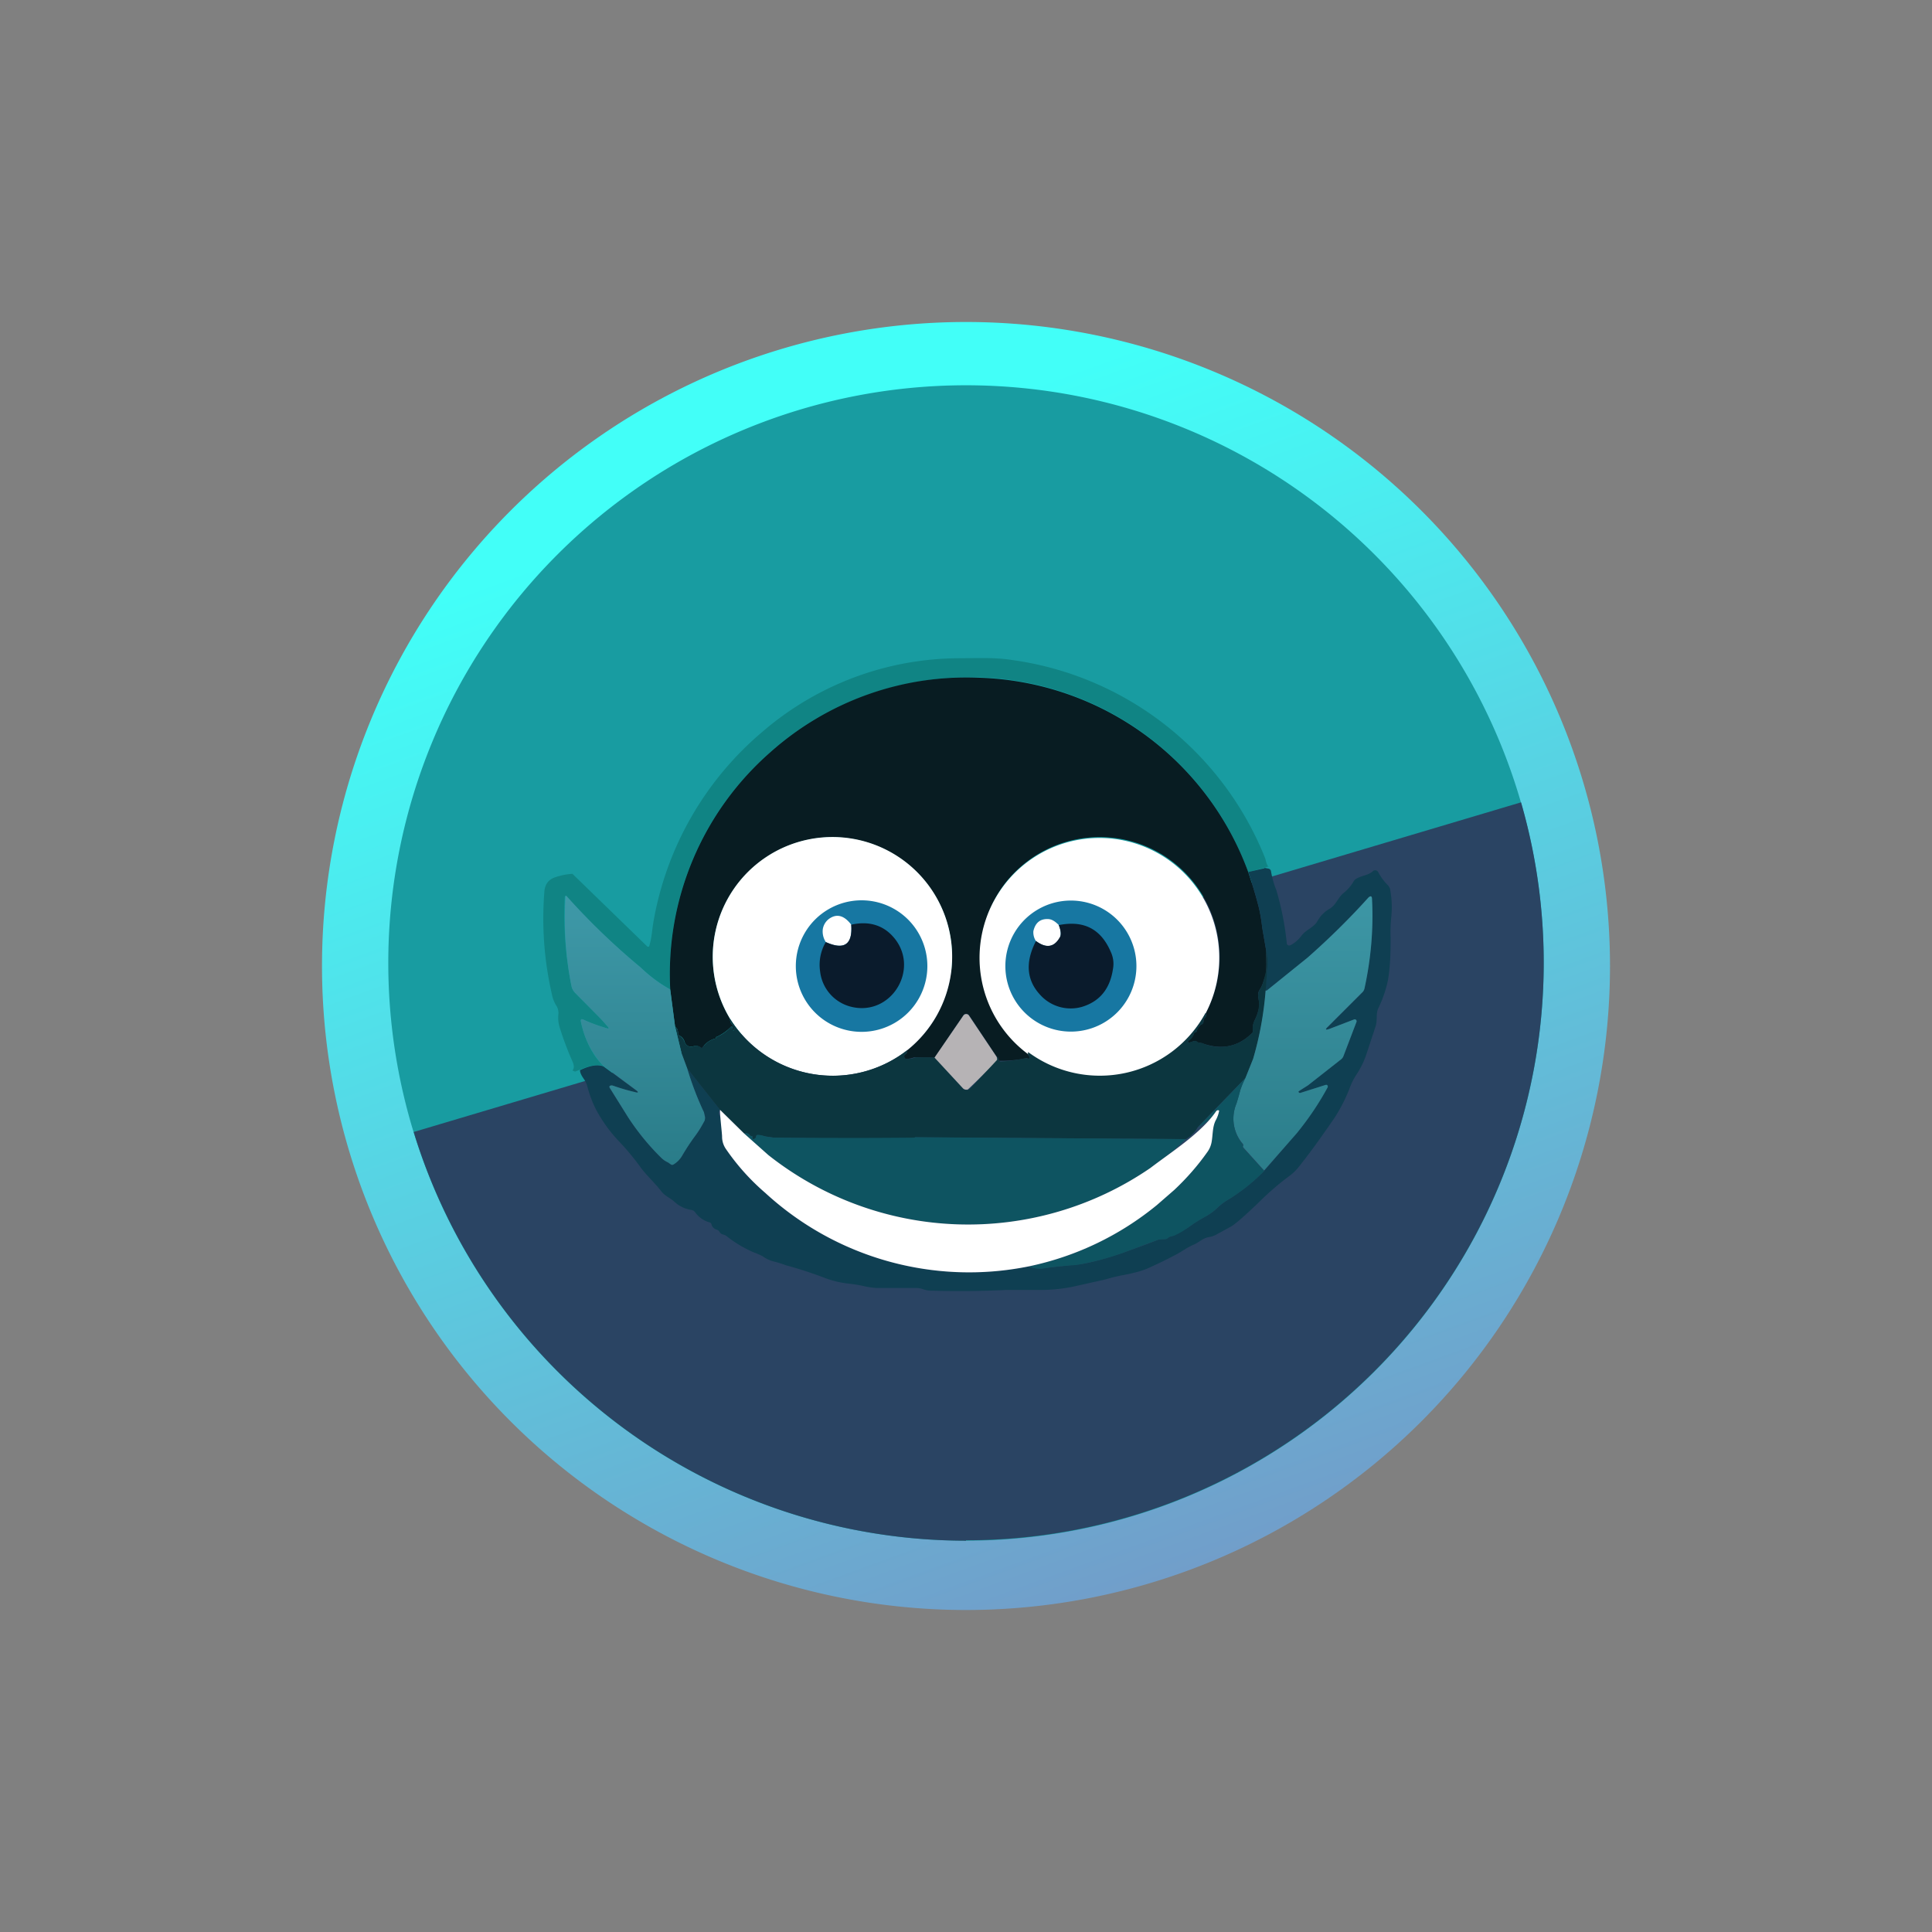 <svg xmlns="http://www.w3.org/2000/svg" width="24" height="24" fill="none" viewBox="0 0 24 24">
    <rect x="0" y="0" width="24" height="24" fill="#808080" stroke="none"/>
    <path fill="url(#PNP__a)" d="M12 20a8 8 0 1 0 0-16 8 8 0 0 0 0 16"/>
    <path fill="#189CA1" d="M12 19.139a7.176 7.176 0 1 0 0-14.353 7.176 7.176 0 0 0 0 14.353"/>
    <path fill="#2A4463" d="M12 19.134a7.176 7.176 0 0 0 6.895-9.167L5.139 14.062A7.18 7.18 0 0 0 12 19.139z"/>
    <path fill="#108484" d="M15.765 10.77c-.014-.009-.029 0-.057.01l-.202.052a3.68 3.68 0 0 0-3.85-2.4q-1.219.14-2.084.908a3.66 3.66 0 0 0-1.247 2.95 1.8 1.8 0 0 1-.367-.272 9 9 0 0 1-.932-.89l-.007.006-.003.008c-.018.377.01.754.085 1.116.01.033.024.056.047.08l.32.32.085.099q.02.026-.01.018a2 2 0 0 1-.315-.117l-.009.005-.005.009v.014c.052.235.146.424.282.555-.075-.023-.174-.004-.291.047l-.062.024-.032-.014q.034-.036 0-.113a4 4 0 0 1-.156-.414.4.4 0 0 1-.019-.165.17.17 0 0 0-.028-.118.4.4 0 0 1-.052-.136 4.2 4.2 0 0 1-.094-1.27q.008-.136.123-.18a.8.8 0 0 1 .226-.047l.927.9.004.004.01.002.01-.002.004-.01c.028-.089.033-.183.047-.272a3.98 3.98 0 0 1 1.374-2.4 3.76 3.76 0 0 1 2.414-.9c.217 0 .442-.013.659.02a3.97 3.97 0 0 1 3.153 2.456c.014.033.014.08.047.118z"/>
    <path fill="#081C22" d="M15.506 10.833c.047.141.09.278.127.424q.028.106.047.268l.047.273c0 .103.014.23-.009.325l-.028.084a.4.4 0 0 1-.043.09c-.042.06.005.136-.004.207a.6.6 0 0 1-.052.16.26.26 0 0 0-.028.14c0 .015 0 .024-.014.034-.175.17-.377.207-.617.122a.1.1 0 0 0-.028-.005.06.06 0 0 1-.043-.018.03.03 0 0 0-.028-.005l-.066.024h-.004l-.005-.015v-.014a.16.16 0 0 0 .075-.09c0-.008.01-.013.02-.013l.013-.014a.13.13 0 0 1 .033-.062.06.06 0 0 1 .028-.023q.023-.007.024-.043 0-.01.003-.02l.011-.017c.019-.014.024-.038.014-.061a1.49 1.49 0 0 0-2.494-1.61 1.49 1.49 0 0 0 .287 2.094c-.01.02 0 .038.014.057.01.014.01.024-.01.028l-.013-.005a.03.03 0 0 0-.024 0q-.163.032-.33.029l-.004-.014q-.008-.034-.023-.033l-.344-.518a.043.043 0 0 0-.07 0l-.358.527-.217-.005h-.037a.3.3 0 0 1-.095.02q-.027 0-.028-.03c0-.013 0-.023.014-.027a.04.04 0 0 0 .02-.029l.004-.023a1.486 1.486 0 1 0-2.202-.39.1.1 0 0 0 .028.075q.014.012.014.032v.029c0 .019 0 .019-.01 0a.1.1 0 0 1-.004-.029c0-.014-.01-.018-.019-.004a.6.6 0 0 1-.174.122c-.01 0-.01.005-.01.014v.005a.28.28 0 0 0-.164.108q-.007.017-.028.005a.1.1 0 0 0-.09-.014.08.08 0 0 1-.092-.027.1.1 0 0 1-.016-.03.12.12 0 0 0-.061-.075.03.03 0 0 1-.02-.028q0-.063-.037-.085l-.06-.461a3.66 3.66 0 0 1 1.246-2.95 3.66 3.66 0 0 1 2.593-.923 3.68 3.68 0 0 1 3.341 2.414"/>
    <path fill="#fff" d="M11.271 13.045a1.504 1.504 0 0 1-2.202-.39 1.487 1.487 0 1 1 2.202.39m3.708-.461a1.489 1.489 0 1 1-2.621-1.413 1.489 1.489 0 0 1 2.621 1.413"/>
    <path fill="#0F3F52" d="m15.708 10.781.052.01a.04.04 0 0 1 .028.028c.014.08.033.155.066.235q.098.33.132.673.004.008.012.013.007.005.016.006l.019-.005a.4.4 0 0 0 .131-.113c.062-.084.156-.103.203-.188a.4.4 0 0 1 .141-.146c.09-.047.108-.141.184-.202a.5.5 0 0 0 .122-.141c.038-.07.174-.066.24-.128a.04.04 0 0 1 .053-.004q.008.005.013.014a.7.7 0 0 0 .127.17l.019.032q.033.165.019.334c-.01.1-.015.189-.01.283 0 .183-.005.357-.033.522a1.5 1.5 0 0 1-.117.344c-.038.075-.01.155-.038.235l-.104.315a1.1 1.1 0 0 1-.14.292.8.8 0 0 0-.08.165 2 2 0 0 1-.189.367c-.146.212-.292.419-.447.612a.6.6 0 0 1-.108.103q-.195.144-.367.315-.284.274-.363.316l-.188.103a.3.3 0 0 1-.09.028c-.075.015-.117.066-.188.095-.075.032-.136.08-.207.117a5 5 0 0 1-.315.155c-.094.048-.216.08-.377.109l-.103.023-.099.028-.404.09a2 2 0 0 1-.415.038h-.4a12 12 0 0 1-.931.009.3.3 0 0 1-.094-.014.3.3 0 0 0-.085-.019h-.504a1 1 0 0 1-.178-.028 2 2 0 0 0-.184-.028 1.2 1.2 0 0 1-.273-.066 5 5 0 0 0-.49-.16q-.073-.028-.15-.047a.4.4 0 0 1-.141-.066 1 1 0 0 0-.108-.047 1.5 1.5 0 0 1-.34-.203.1.1 0 0 0-.042-.019.07.07 0 0 1-.047-.037.06.06 0 0 0-.033-.024.09.09 0 0 1-.065-.066.03.03 0 0 0-.024-.024.33.33 0 0 1-.179-.126.07.07 0 0 0-.042-.028.4.4 0 0 1-.217-.104c-.051-.047-.117-.07-.16-.127-.08-.104-.174-.188-.25-.287a3 3 0 0 0-.272-.33 1.8 1.8 0 0 1-.292-.404 1.4 1.4 0 0 1-.103-.273.3.3 0 0 0-.047-.104c-.033-.047-.047-.08-.047-.108.117-.056.216-.075.291-.047l.405.297q.057.043-.014.023a3 3 0 0 1-.273-.08.05.05 0 0 0-.033 0c-.014.005-.014.014-.01.024l.231.367c.123.188.26.357.42.513.027.028.074.047.112.075a.03.03 0 0 0 .033 0 .34.34 0 0 0 .108-.108c.047-.085.094-.165.155-.24.048-.057.08-.118.113-.18a.1.1 0 0 0 .015-.06.2.2 0 0 0-.015-.062 4 4 0 0 1-.207-.545l.41.517q-.04.042.019.113c.009.01.009.024.009.038a3 3 0 0 0-.005.174c0 .056.014.113.047.16q.21.305.49.546a3.74 3.74 0 0 0 3.275.913q.078.03.16.023l.433-.047c.113-.005.306-.056.588-.15.127-.047.273-.094.428-.16.024-.01.052-.005.08-.005a.05.05 0 0 0 .033-.014.1.1 0 0 1 .057-.024 2 2 0 0 0 .235-.131c.057-.043.113-.076.174-.109a.7.7 0 0 0 .156-.113q.057-.054.122-.094.253-.156.456-.362l.405-.47a3.7 3.7 0 0 0 .386-.584v-.01l-.014-.004h-.01l-.315.098h-.014l-.01-.009v-.01l.118-.075.414-.329a.1.1 0 0 0 .024-.028l.165-.433v-.014l-.005-.01a.02.02 0 0 0-.024-.004l-.305.117c-.052.019-.062.01-.02-.028l.42-.419a.1.1 0 0 0 .028-.047q.127-.565.094-1.115c0-.047-.014-.047-.043-.02q-.344.384-.752.745l-.509.409h-.014c0-.085.01-.17.019-.259.01-.09 0-.17-.014-.25l-.047-.272a2 2 0 0 0-.047-.273 6 6 0 0 0-.127-.42l.202-.046z"/>
    <path fill="#1777A2" d="M11.52 12.001a.817.817 0 1 1-1.634 0 .817.817 0 0 1 1.634 0m2.597 0a.814.814 0 1 1-1.628 0 .814.814 0 0 1 1.628 0"/>
    <path fill="#fff" d="M10.574 11.482q.03.376-.315.221a.24.24 0 0 1-.038-.16.2.2 0 0 1 .075-.127q.144-.105.278.07zm2.579.01c.028.07.028.122.014.155q-.106.182-.296.047a.2.2 0 0 1-.034-.127q.036-.157.184-.15.062.002.132.075"/>
    <path fill="#0A1B2C" d="M10.259 11.703c.23.104.334.028.315-.216.207-.047.377 0 .504.131.376.39 0 1.026-.518.885a.51.51 0 0 1-.372-.433.56.56 0 0 1 .07-.367m2.612-.014q.19.142.296-.047.028-.044-.014-.15c.31-.062.522.046.645.329q.05.107.028.22-.056.368-.386.467a.51.51 0 0 1-.518-.15q-.255-.275-.051-.67"/>
    <path fill="#0C363F" d="M15.727 11.798a.7.7 0 0 1 .014.25l-.018.259a4 4 0 0 1-.156.847l-.094.235-.593.612a.4.4 0 0 1-.15.15l-3.35-.023c-.01 0-.015 0-.02.01l-.018.004c-.598 0-1.177 0-1.732-.01l-.094-.014a1 1 0 0 0-.104-.018c-.01 0-.019.004-.019.018s-.01.024-.019.029q-.02.012-.028-.01v-.023h-.01a.03.03 0 0 1-.023-.014q-.02-.028-.07-.02l-.297-.291-.41-.518-.07-.188-.08-.33c.024.015.038.048.038.085 0 .014.01.024.019.029a.14.14 0 0 1 .06.075.1.1 0 0 0 .043.051.08.08 0 0 0 .066.005.09.09 0 0 1 .094.014c.01.01.019.005.024-.004a.28.28 0 0 1 .16-.108c.004 0 .01 0 .004-.005 0-.01 0-.01.01-.014a.5.5 0 0 0 .174-.123c.01-.014.014-.009.014 0l.01.033q.015.03.009 0v-.028a.04.04 0 0 0-.014-.033.1.1 0 0 1-.028-.075 1.505 1.505 0 0 0 2.202.39l-.005.024c0 .014-.01.023-.019.028q-.014.007-.014.029 0 .027.028.028c.029 0 .062 0 .095-.014a.1.1 0 0 1 .037-.005h.217l.353.386q.015.016.037.018.013.003.025-.001l.022-.013q.177-.18.34-.376v-.019c.004 0 .013.01.018.033q.002.009.008.016a.03.03 0 0 0 .016.008q.162-.008.31-.043l.024.005h.014c.019 0 .019-.01.01-.023a.06.06 0 0 1-.015-.057 1.496 1.496 0 0 0 2.203-.485c.014.024.009.047-.01.061a.05.05 0 0 0-.014.038q-.002.036-.024.043a.06.06 0 0 0-.028.023.2.2 0 0 0-.033.061c0 .01-.01.014-.014.014a.02.02 0 0 0-.012.004l-.007.01a.16.16 0 0 1-.07.094q-.014.001-.005.01v.01h.01l.065-.02h.028a.1.1 0 0 0 .048.024h.023a.54.54 0 0 0 .628-.132.04.04 0 0 0 .003-.019.22.22 0 0 1 .028-.14.5.5 0 0 0 .047-.16c.014-.071-.033-.142.01-.208a.4.4 0 0 0 .042-.09l.023-.084c.029-.094.014-.221.014-.325"/>
    <path fill="#B6B3B5" d="m12.381 13.129.005.023v.014q-.174.191-.362.367a.06.06 0 0 1-.062-.014l-.353-.381.358-.522a.042.042 0 0 1 .07 0z"/>
    <path fill="url(#PNP__b)" d="M7.04 11.133q.424.474.918.885c.113.108.235.202.367.273l.061.46.08.33.07.189q.087.29.208.545l.014.062c0 .018 0 .042-.014.06a1.4 1.4 0 0 1-.113.18 3 3 0 0 0-.155.235.3.3 0 0 1-.109.113.03.03 0 0 1-.033 0l-.033-.024a.3.3 0 0 1-.08-.052 3 3 0 0 1-.423-.517l-.226-.363q-.006-.015.01-.023a.05.05 0 0 1 .032 0c.094.033.189.061.273.08.047.014.047 0 .014-.024l-.404-.3a1.1 1.1 0 0 1-.283-.566l.005-.013h.024c.094.046.197.08.3.112q.03.008.01-.018l-.085-.095-.324-.329a.16.16 0 0 1-.043-.075 4.3 4.3 0 0 1-.075-1.13h.008z"/>
    <path fill="url(#PNP__c)" d="M16.498 12.752q-.061.057.02.028l.305-.117h.01a.02.02 0 0 1 .015.01l.004.008v.01l-.165.433a.1.1 0 0 1-.024.033l-.414.325-.118.075v.01l.01.009h.014l.315-.1h.01q.005.002.009.006l.005.009v.014q-.16.297-.386.574l-.405.461-.259-.287c-.004-.01-.01-.014 0-.018v-.02a.48.48 0 0 1-.084-.508l.047-.164a1 1 0 0 1 .066-.156l.094-.235q.12-.41.155-.847h.014l.508-.41q.409-.361.753-.743c.028-.028.047-.023.047.019q.028.552-.094 1.11a.1.1 0 0 1-.033.052z"/>
    <path fill="#0E5461" d="M15.473 13.39c-.028.046-.047.103-.066.154q-.02.083-.047.165a.49.49 0 0 0 .08.508v.038l.264.292a2.3 2.3 0 0 1-.457.362.6.6 0 0 0-.122.094.8.8 0 0 1-.155.113q-.09.049-.175.108c-.051.038-.113.08-.183.113a.2.2 0 0 1-.052.02.1.1 0 0 0-.052.023l-.017.011-.02.003-.08.005-.429.16a3.4 3.4 0 0 1-.588.155c-.141.01-.292.023-.433.047a.4.4 0 0 1-.16-.028 3.7 3.7 0 0 0 1.59-.763l.217-.188q.233-.218.41-.47a.3.3 0 0 0 .051-.118q.017-.093.024-.188a.3.3 0 0 1 .033-.095.4.4 0 0 0 .038-.108c0-.005 0-.01-.01-.01h-.01a.04.04 0 0 0-.018.015.6.6 0 0 1-.226.198z"/>
    <path fill="#0E5461" d="M9.242 14.08q.05-.008.07.018.009.015.024.015h.01v.023q.006.022.028.01l.013-.012a.04.04 0 0 0 .006-.017q.002-.02.023-.019c.033 0 .061.01.094.02l.1.014q.874.008 1.75 0a.02.02 0 0 1 .019-.005l3.35.023-.15.141-.287.217a4.005 4.005 0 0 1-4.749-.16z"/>
    <path fill="#fff" d="m9.243 14.08-.297-.292c-.01.009.024.296.024.329a.27.27 0 0 0 .047.155q.209.305.489.546a3.74 3.74 0 0 0 3.275.913 3.7 3.7 0 0 0 1.591-.762l.216-.188q.233-.219.41-.47a.3.3 0 0 0 .052-.119c.018-.094.009-.197.056-.282a.4.4 0 0 0 .038-.108c0-.005 0-.01-.01-.01h-.01a.04.04 0 0 0-.018.014c-.184.269-.555.504-.814.702a4 4 0 0 1-4.748-.16z"/>
    <defs>
        <linearGradient id="PNP__a" x1="9.859" x2="14.833" y1="5.84" y2="19.487" gradientUnits="userSpaceOnUse">
            <stop stop-color="#42FFF8"/>
            <stop offset="1" stop-color="#719ECA"/>
        </linearGradient>
        <linearGradient id="PNP__b" x1="11.957" x2="11.957" y1="4.001" y2="20" gradientUnits="userSpaceOnUse">
            <stop stop-color="#6AD7EB"/>
            <stop offset="1" stop-color="#084C55"/>
        </linearGradient>
        <linearGradient id="PNP__c" x1="12.02" x2="12.02" y1="3.994" y2="20.021" gradientUnits="userSpaceOnUse">
            <stop stop-color="#62CBDE"/>
            <stop offset="1" stop-color="#0F555F"/>
        </linearGradient>
    </defs>
</svg>
